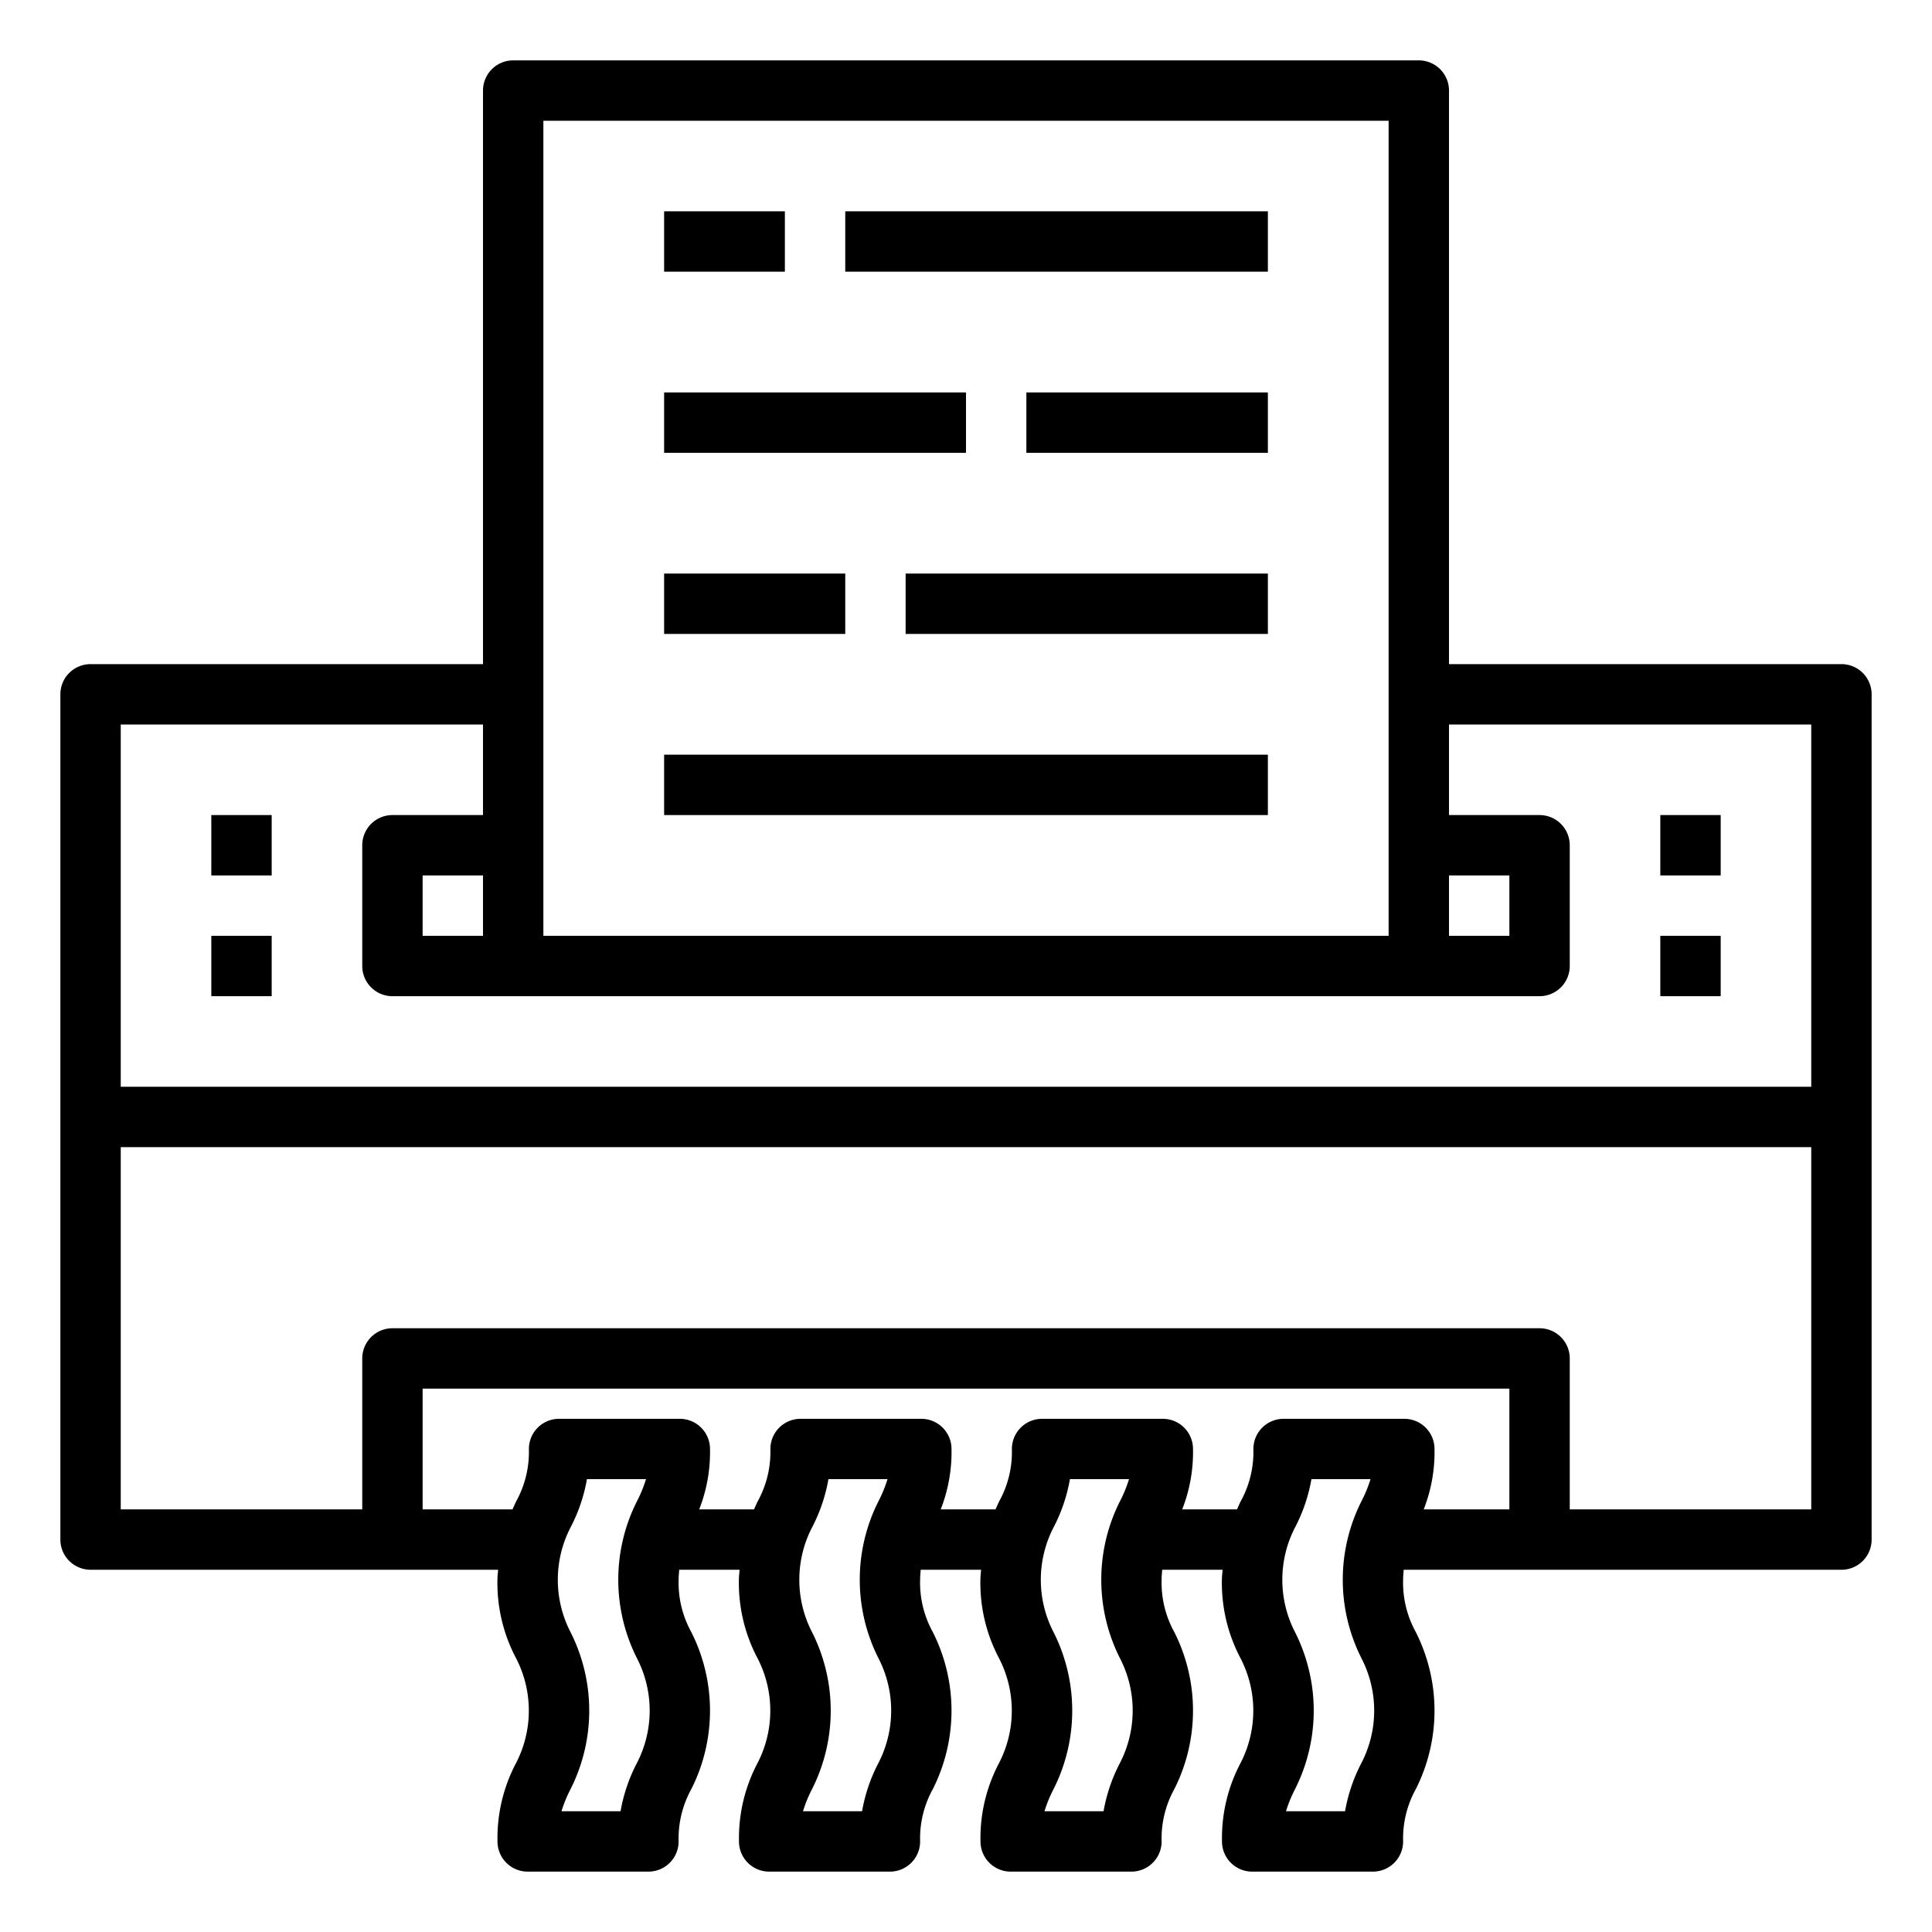 <svg xmlns="http://www.w3.org/2000/svg" viewBox="0 0 64 64" x="0px" y="0px"><g><path d="M61,22H48V3a1,1,0,0,0-1-1H17a1,1,0,0,0-1,1V22H3a1,1,0,0,0-1,1V51a1,1,0,0,0,1,1H16.5c-.006.114-.022.209-.022.334a5.332,5.332,0,0,0,.619,2.6,3.777,3.777,0,0,1,0,3.466A5.323,5.323,0,0,0,16.48,61a1,1,0,0,0,1,1h4a1,1,0,0,0,1-1,3.385,3.385,0,0,1,.421-1.734,5.772,5.772,0,0,0,0-5.2,3.382,3.382,0,0,1-.421-1.734c0-.126.012-.224.019-.331h2c-.006.114-.022.209-.022.334a5.332,5.332,0,0,0,.619,2.6,3.777,3.777,0,0,1,0,3.466A5.323,5.323,0,0,0,24.48,61a1,1,0,0,0,1,1h4a1,1,0,0,0,1-1,3.385,3.385,0,0,1,.421-1.734,5.772,5.772,0,0,0,0-5.2,3.382,3.382,0,0,1-.421-1.734c0-.126.012-.224.019-.331h2c-.006.114-.022.209-.022.334a5.332,5.332,0,0,0,.619,2.6,3.777,3.777,0,0,1,0,3.466A5.323,5.323,0,0,0,32.48,61a1,1,0,0,0,1,1h4a1,1,0,0,0,1-1,3.385,3.385,0,0,1,.421-1.734,5.772,5.772,0,0,0,0-5.2,3.382,3.382,0,0,1-.421-1.734c0-.126.012-.224.019-.331h2c-.006.114-.022.209-.022.334a5.332,5.332,0,0,0,.619,2.6,3.777,3.777,0,0,1,0,3.466A5.323,5.323,0,0,0,40.48,61a1,1,0,0,0,1,1h4a1,1,0,0,0,1-1,3.385,3.385,0,0,1,.421-1.734,5.772,5.772,0,0,0,0-5.2,3.382,3.382,0,0,1-.421-1.734c0-.126.012-.224.019-.331H61a1,1,0,0,0,1-1V23A1,1,0,0,0,61,22ZM48,29h2v2H48ZM18,4H46V31H18ZM14,31V29h2v2ZM4,24H16v3H13a1,1,0,0,0-1,1v4a1,1,0,0,0,1,1H51a1,1,0,0,0,1-1V28a1,1,0,0,0-1-1H48V24H60V36H4ZM21.1,58.4a5.475,5.475,0,0,0-.543,1.6H18.6a4.384,4.384,0,0,1,.3-.733,5.77,5.77,0,0,0,0-5.2,3.78,3.78,0,0,1,0-3.469,5.475,5.475,0,0,0,.543-1.6H21.4a4.384,4.384,0,0,1-.3.733,5.77,5.77,0,0,0,0,5.2,3.78,3.78,0,0,1,0,3.469Zm8,0a5.475,5.475,0,0,0-.543,1.6H26.6a4.384,4.384,0,0,1,.3-.733,5.77,5.77,0,0,0,0-5.2,3.78,3.78,0,0,1,0-3.469,5.475,5.475,0,0,0,.543-1.6H29.4a4.384,4.384,0,0,1-.3.733,5.77,5.77,0,0,0,0,5.2,3.78,3.78,0,0,1,0,3.469Zm8,0a5.475,5.475,0,0,0-.543,1.6H34.6a4.384,4.384,0,0,1,.3-.733,5.77,5.77,0,0,0,0-5.2,3.78,3.78,0,0,1,0-3.469,5.475,5.475,0,0,0,.543-1.6H37.4a4.384,4.384,0,0,1-.3.733,5.77,5.77,0,0,0,0,5.2,3.78,3.78,0,0,1,0,3.469ZM41.52,48a3.385,3.385,0,0,1-.421,1.734c-.04.083-.081.177-.122.266H39.162a5.189,5.189,0,0,0,.358-2,1,1,0,0,0-1-1h-4a1,1,0,0,0-1,1,3.385,3.385,0,0,1-.421,1.734c-.04.083-.081.177-.122.266H31.162a5.189,5.189,0,0,0,.358-2,1,1,0,0,0-1-1h-4a1,1,0,0,0-1,1,3.385,3.385,0,0,1-.421,1.734c-.04.083-.081.177-.122.266H23.162a5.189,5.189,0,0,0,.358-2,1,1,0,0,0-1-1h-4a1,1,0,0,0-1,1,3.385,3.385,0,0,1-.421,1.734c-.04.083-.081.177-.122.266H14V46H50v4H47.162a5.189,5.189,0,0,0,.358-2,1,1,0,0,0-1-1h-4A1,1,0,0,0,41.52,48ZM45.1,58.4a5.475,5.475,0,0,0-.543,1.6H42.6a4.384,4.384,0,0,1,.3-.733,5.77,5.77,0,0,0,0-5.2,3.78,3.78,0,0,1,0-3.469,5.475,5.475,0,0,0,.543-1.6H45.4a4.384,4.384,0,0,1-.3.733,5.77,5.77,0,0,0,0,5.2,3.78,3.78,0,0,1,0,3.469ZM60,50H52V45a1,1,0,0,0-1-1H13a1,1,0,0,0-1,1v5H4V38H60Z"></path><rect x="7" y="27" width="2" height="2"></rect><rect x="7" y="31" width="2" height="2"></rect><rect x="55" y="27" width="2" height="2"></rect><rect x="55" y="31" width="2" height="2"></rect><rect x="22" y="7" width="4" height="2"></rect><rect x="28" y="7" width="14" height="2"></rect><rect x="22" y="13" width="10" height="2"></rect><rect x="34" y="13" width="8" height="2"></rect><rect x="22" y="19" width="6" height="2"></rect><rect x="30" y="19" width="12" height="2"></rect><rect x="22" y="25" width="20" height="2"></rect></g></svg>